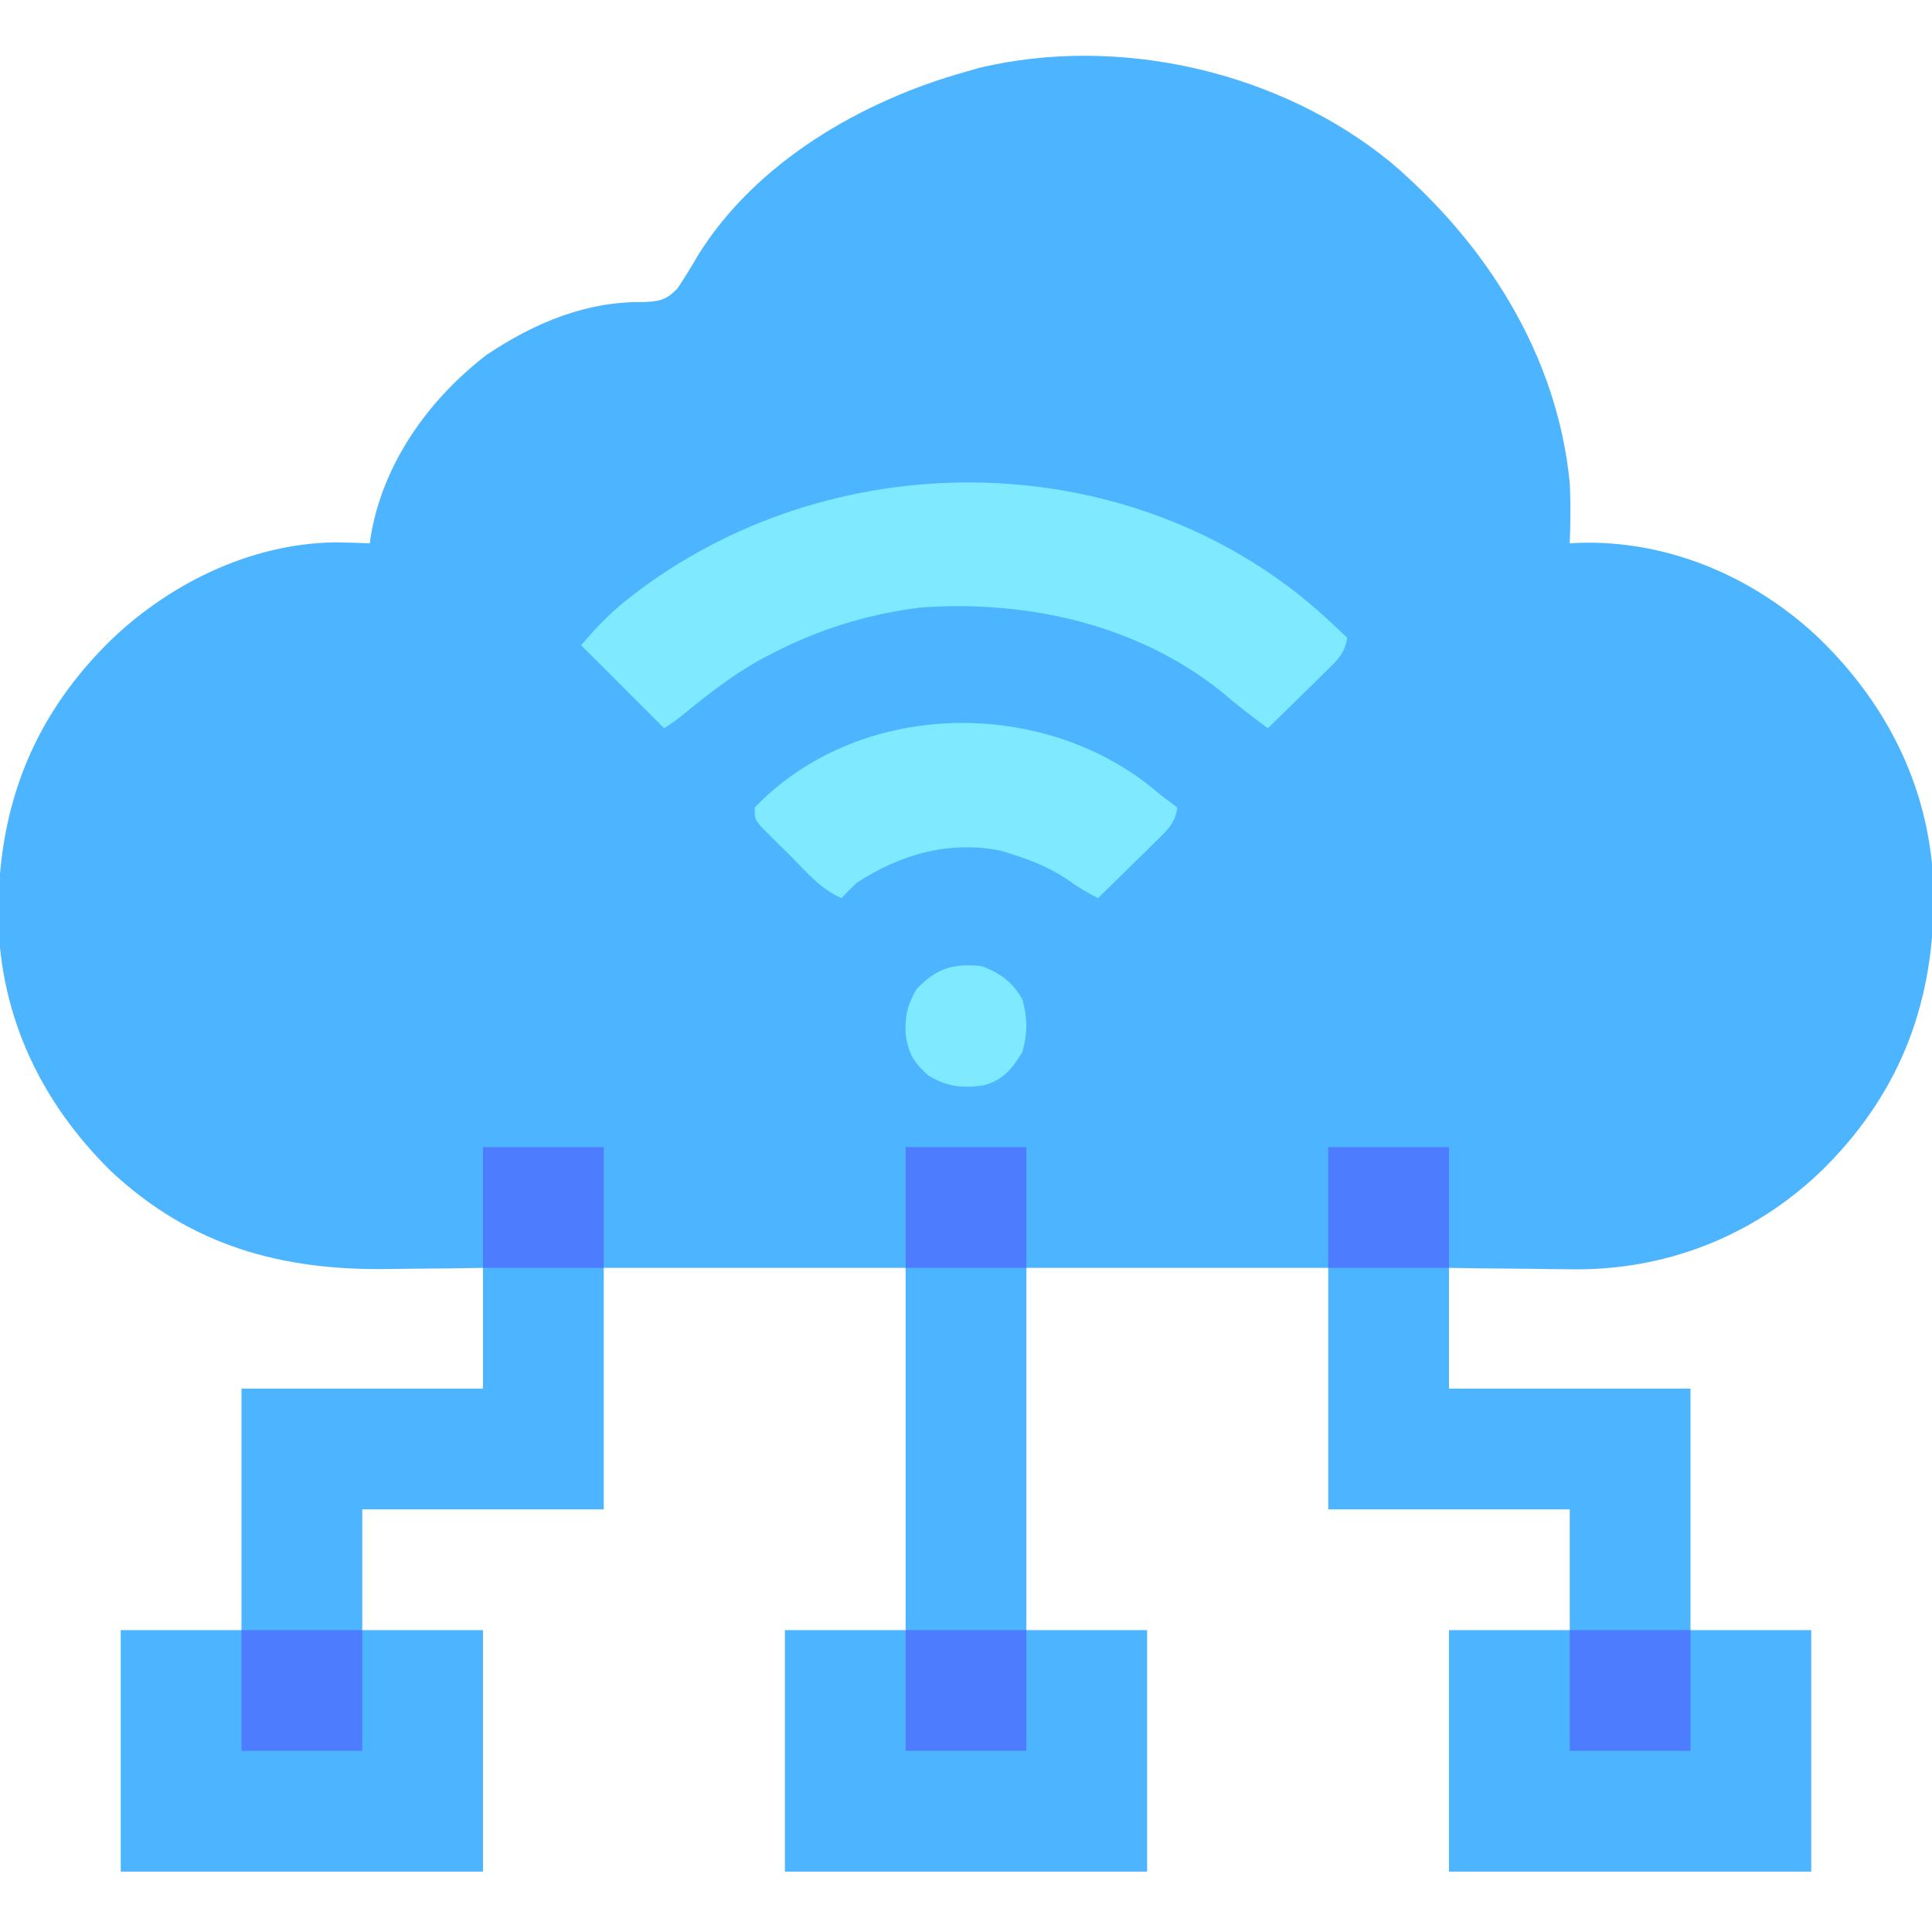 <?xml version="1.0" encoding="UTF-8"?>
<svg version="1.1" xmlns="http://www.w3.org/2000/svg" width="512" height="512">
<path d="M0 0 C25.313 21.607 44.076 51.152 47.352 84.91 C47.626 90.248 47.543 95.571 47.352 100.91 C48.165 100.864 48.978 100.817 49.816 100.77 C73.373 100.028 95.995 109.695 113.074 125.726 C132.053 143.965 143.166 166.841 143.824 193.229 C144.034 221.655 135.59 245.367 115.352 265.91 C97.686 283.605 74.497 293.193 49.629 293.301 C45.515 293.289 41.403 293.228 37.289 293.16 C35.15 293.14 33.012 293.122 30.873 293.105 C25.698 293.065 20.526 292.987 15.352 292.91 C15.352 303.47 15.352 314.03 15.352 324.91 C36.472 324.91 57.592 324.91 79.352 324.91 C79.352 346.03 79.352 367.15 79.352 388.91 C89.912 388.91 100.472 388.91 111.352 388.91 C111.352 410.03 111.352 431.15 111.352 452.91 C79.672 452.91 47.992 452.91 15.352 452.91 C15.352 431.79 15.352 410.67 15.352 388.91 C25.912 388.91 36.472 388.91 47.352 388.91 C47.352 378.35 47.352 367.79 47.352 356.91 C26.232 356.91 5.112 356.91 -16.648 356.91 C-16.648 335.79 -16.648 314.67 -16.648 292.91 C-43.048 292.91 -69.448 292.91 -96.648 292.91 C-96.648 324.59 -96.648 356.27 -96.648 388.91 C-86.088 388.91 -75.528 388.91 -64.648 388.91 C-64.648 410.03 -64.648 431.15 -64.648 452.91 C-96.328 452.91 -128.008 452.91 -160.648 452.91 C-160.648 431.79 -160.648 410.67 -160.648 388.91 C-150.088 388.91 -139.528 388.91 -128.648 388.91 C-128.648 357.23 -128.648 325.55 -128.648 292.91 C-155.048 292.91 -181.448 292.91 -208.648 292.91 C-208.648 314.03 -208.648 335.15 -208.648 356.91 C-229.768 356.91 -250.888 356.91 -272.648 356.91 C-272.648 367.47 -272.648 378.03 -272.648 388.91 C-262.088 388.91 -251.528 388.91 -240.648 388.91 C-240.648 410.03 -240.648 431.15 -240.648 452.91 C-272.328 452.91 -304.008 452.91 -336.648 452.91 C-336.648 431.79 -336.648 410.67 -336.648 388.91 C-326.088 388.91 -315.528 388.91 -304.648 388.91 C-304.648 367.79 -304.648 346.67 -304.648 324.91 C-283.528 324.91 -262.408 324.91 -240.648 324.91 C-240.648 314.35 -240.648 303.79 -240.648 292.91 C-243.772 292.957 -246.895 293.003 -250.113 293.051 C-253.198 293.082 -256.283 293.106 -259.368 293.13 C-261.483 293.15 -263.598 293.177 -265.713 293.212 C-294.026 293.668 -318.138 287.067 -339.277 267.246 C-357.744 249.053 -368.473 226.552 -369.121 200.591 C-369.331 172.165 -360.887 148.453 -340.648 127.91 C-324.761 111.996 -302.542 100.904 -279.761 100.642 C-276.718 100.667 -273.688 100.763 -270.648 100.91 C-270.574 100.351 -270.499 99.791 -270.422 99.215 C-267.229 79.746 -255.062 62.708 -239.562 50.855 C-227.163 42.578 -213.349 36.714 -198.273 36.973 C-193.922 36.763 -192.275 36.536 -189.16 33.422 C-187.242 30.577 -185.492 27.709 -183.779 24.742 C-168.442 -0.108 -140.137 -16.456 -112.648 -24.09 C-111.472 -24.43 -110.295 -24.77 -109.082 -25.121 C-71.93 -33.93 -29.425 -24.136 0 0 Z " fill="#4DB5FF" transform="translate(368.648,43.09)"/>
<path d="M0 0 C2.608 2.334 5.162 4.722 7.688 7.145 C7.159 11.228 5.091 13.088 2.215 15.91 C1.316 16.8 0.417 17.689 -0.51 18.605 C-1.455 19.526 -2.401 20.446 -3.375 21.395 C-4.335 22.339 -5.294 23.284 -6.252 24.23 C-8.599 26.542 -10.953 28.846 -13.312 31.145 C-17.577 27.992 -21.743 24.809 -25.75 21.332 C-48.125 3.514 -77.281 -2.882 -105.312 -0.855 C-119.121 0.848 -131.975 4.776 -144.312 11.145 C-145.353 11.678 -146.393 12.212 -147.465 12.762 C-154.677 16.723 -161.009 21.623 -167.379 26.789 C-170.312 29.145 -170.312 29.145 -173.312 31.145 C-180.572 23.885 -187.833 16.625 -195.312 9.145 C-190.714 3.779 -187.02 -0.043 -181.562 -4.168 C-180.824 -4.726 -180.086 -5.285 -179.326 -5.86 C-126.555 -44.863 -49.913 -43.703 0 0 Z " fill="#7FE9FF" transform="translate(349.312,161.855)"/>
<path d="M0 0 C1.356 1.102 2.71 2.206 4.062 3.312 C5.391 4.319 6.723 5.321 8.062 6.312 C7.534 10.396 5.466 12.256 2.59 15.078 C1.691 15.968 0.792 16.857 -0.135 17.773 C-1.08 18.694 -2.026 19.614 -3 20.562 C-3.96 21.507 -4.919 22.452 -5.877 23.398 C-8.224 25.71 -10.578 28.014 -12.938 30.312 C-15.845 28.896 -18.376 27.331 -21 25.438 C-25.992 22.057 -31.198 20.075 -36.938 18.312 C-37.569 18.118 -38.201 17.923 -38.852 17.723 C-52.494 15.04 -65.568 18.776 -76.938 26.312 C-78.307 27.608 -79.653 28.932 -80.938 30.312 C-86.575 27.899 -90.428 23.151 -94.688 18.875 C-95.576 18.003 -96.464 17.131 -97.379 16.232 C-98.218 15.394 -99.057 14.555 -99.922 13.691 C-101.078 12.54 -101.078 12.54 -102.257 11.365 C-103.938 9.312 -103.938 9.312 -103.938 6.312 C-76.989 -21.692 -30.069 -23.048 0 0 Z " fill="#7FE9FF" transform="translate(303.938,207.688)"/>
<path d="M0 0 C10.56 0 21.12 0 32 0 C32 10.56 32 21.12 32 32 C21.44 32 10.88 32 0 32 C0 21.44 0 10.88 0 0 Z " fill="#4D7CFF" transform="translate(416,432)"/>
<path d="M0 0 C10.56 0 21.12 0 32 0 C32 10.56 32 21.12 32 32 C21.44 32 10.88 32 0 32 C0 21.44 0 10.88 0 0 Z " fill="#4D7CFF" transform="translate(240,432)"/>
<path d="M0 0 C10.56 0 21.12 0 32 0 C32 10.56 32 21.12 32 32 C21.44 32 10.88 32 0 32 C0 21.44 0 10.88 0 0 Z " fill="#4D7CFF" transform="translate(64,432)"/>
<path d="M0 0 C10.56 0 21.12 0 32 0 C32 10.56 32 21.12 32 32 C21.44 32 10.88 32 0 32 C0 21.44 0 10.88 0 0 Z " fill="#4D7CFF" transform="translate(352,304)"/>
<path d="M0 0 C10.56 0 21.12 0 32 0 C32 10.56 32 21.12 32 32 C21.44 32 10.88 32 0 32 C0 21.44 0 10.88 0 0 Z " fill="#4D7CFF" transform="translate(240,304)"/>
<path d="M0 0 C10.56 0 21.12 0 32 0 C32 10.56 32 21.12 32 32 C21.44 32 10.88 32 0 32 C0 21.44 0 10.88 0 0 Z " fill="#4D7CFF" transform="translate(128,304)"/>
<path d="M0 0 C4.856 1.681 8.585 4.4 11 9 C12.326 13.928 12.307 17.899 10.938 22.812 C8.186 27.338 5.772 30.259 0.633 31.633 C-5.002 32.438 -9.023 32.025 -14 29 C-17.868 25.553 -19.267 23.194 -20 18.062 C-20.234 13.334 -19.499 10.111 -17 6 C-11.648 0.52 -7.452 -0.68 0 0 Z " fill="#7FE9FF" transform="translate(260,256)"/>
</svg>

